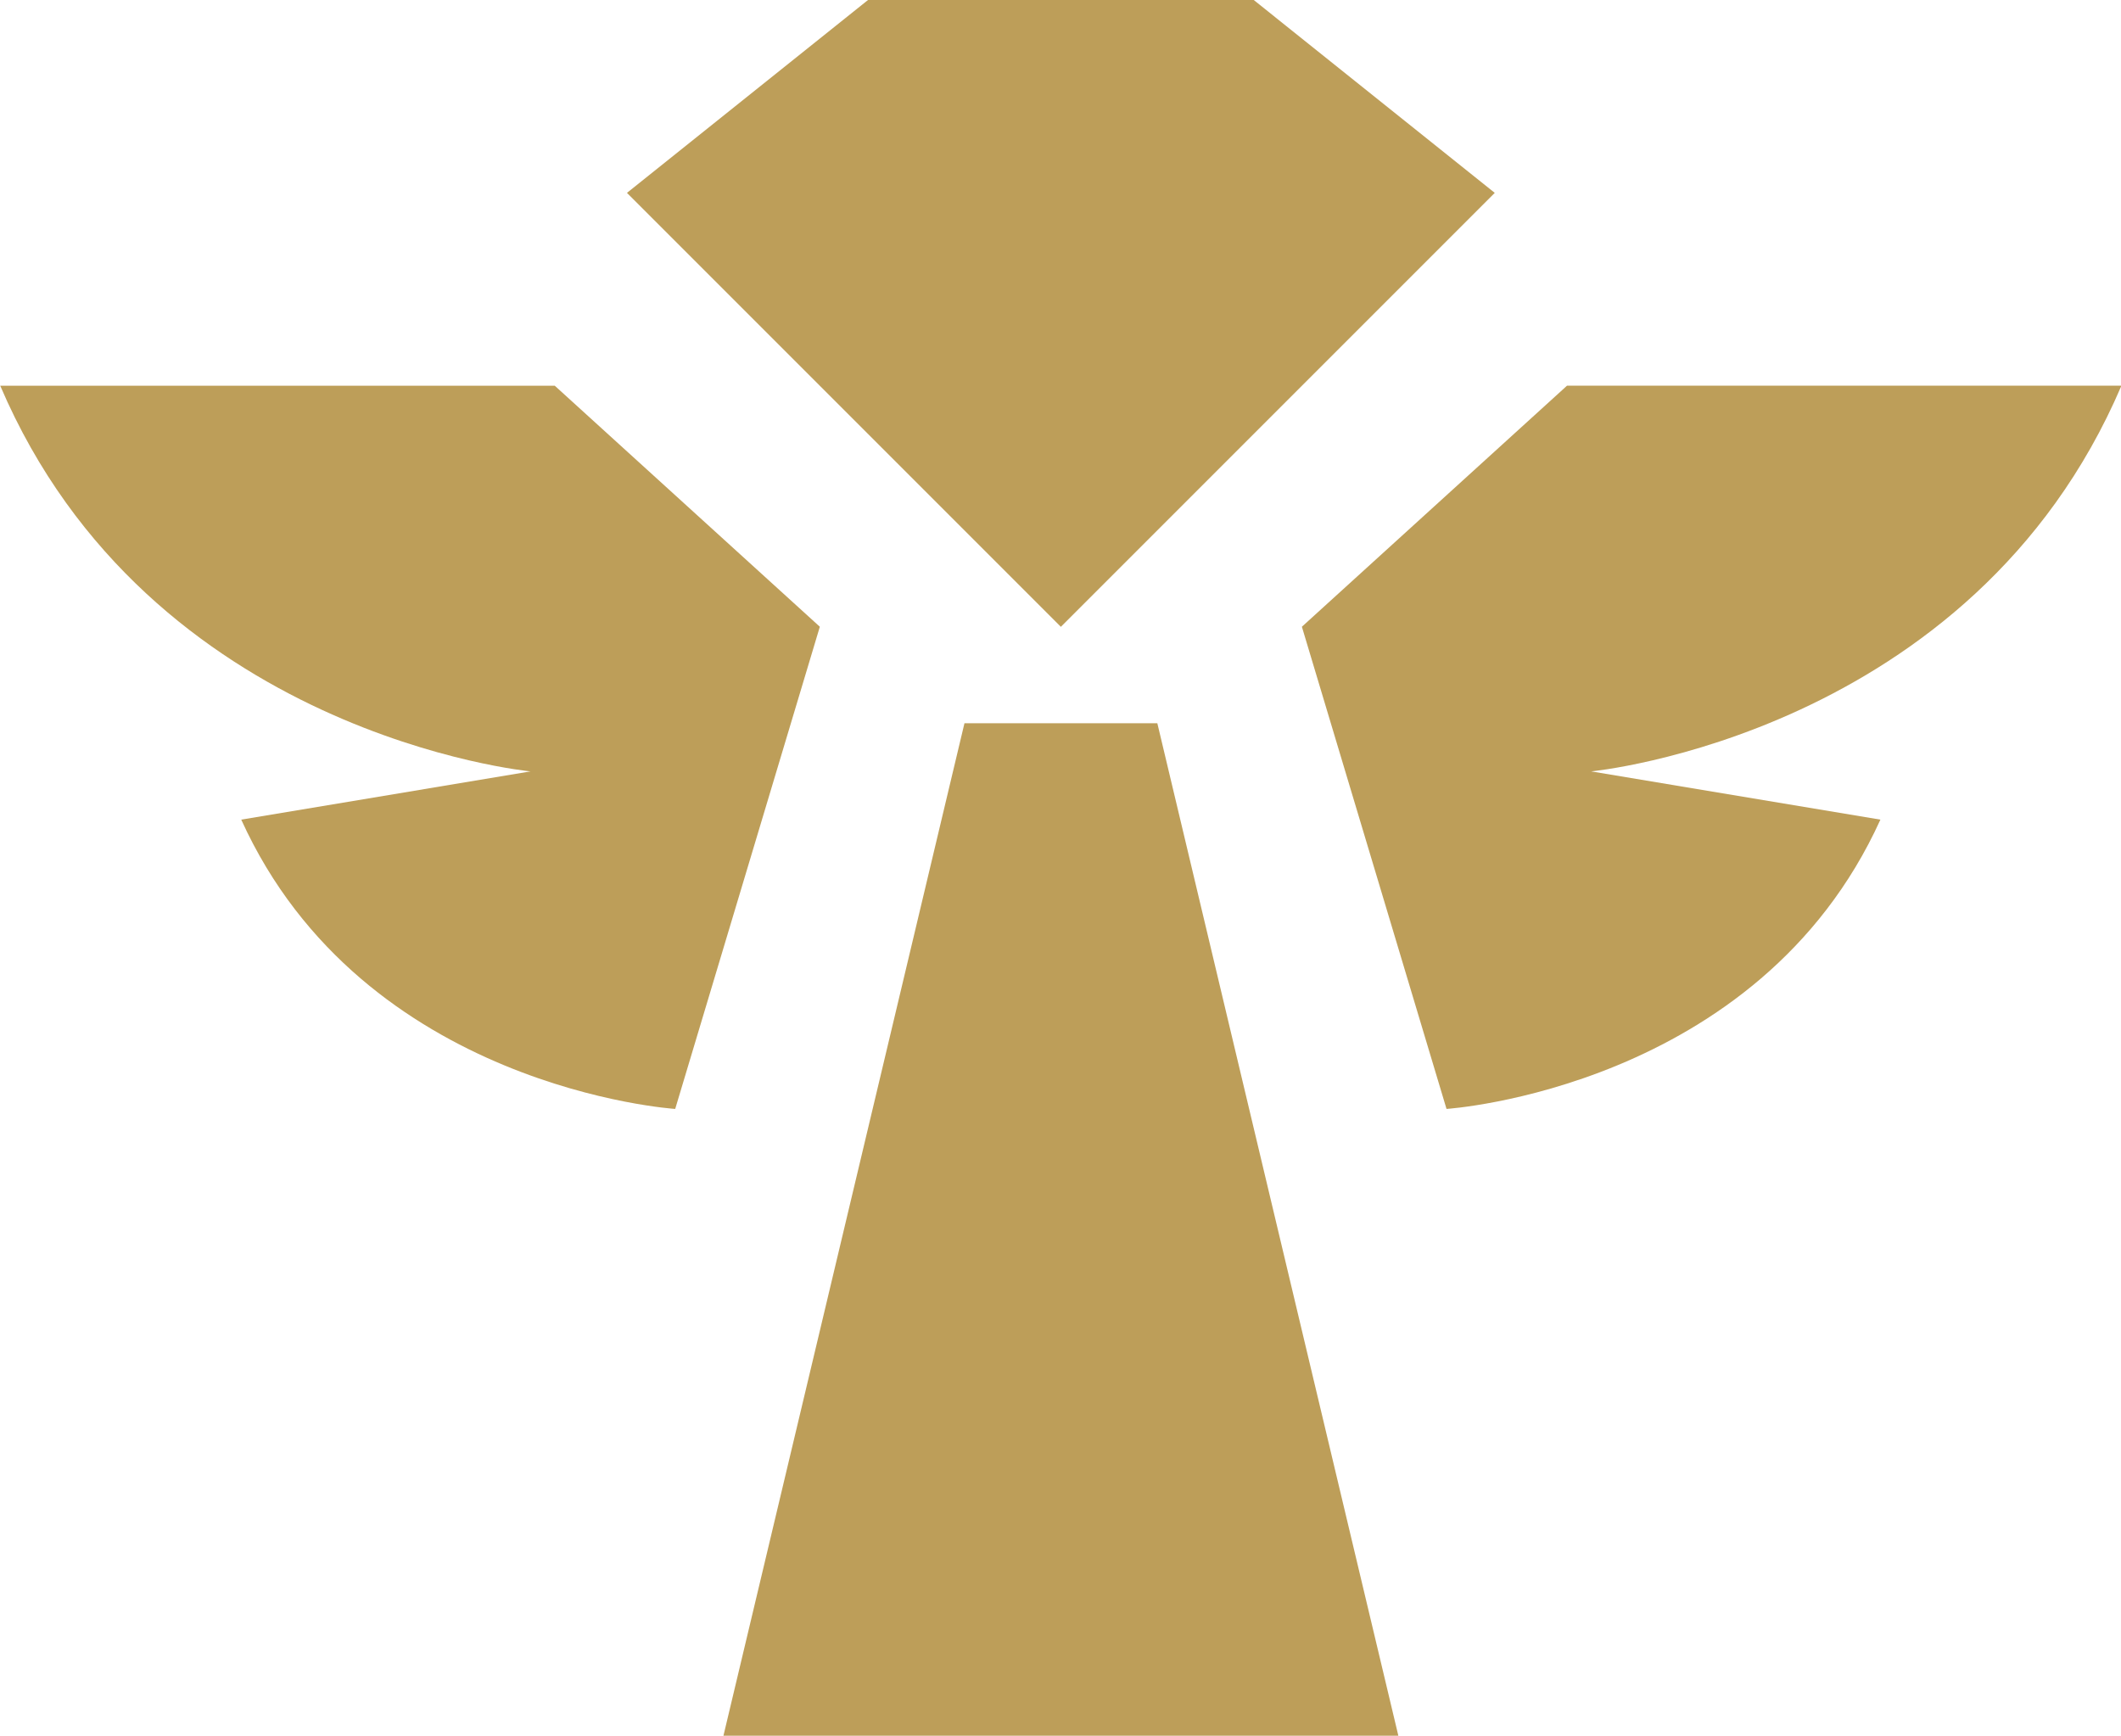 <svg xmlns:xlink="http://www.w3.org/1999/xlink" xmlns="http://www.w3.org/2000/svg"
    class="createSvgIcon__Svg-sc-1l8xi8d-0 loXvaP" viewBox="1.33 4 29.33 24">
    <title>match-ward</title>
    <path
        d="M18.667 4l3.333 2.667-6 6-6-6 3.333-2.667h5.333zM10.667 19.333l2-6.667-3.666-3.333h-7.668c2.067 4.833 7.333 5.333 7.333 5.333l-4 0.667c1.688 3.721 6 4 6 4zM22.999 9.333l-3.666 3.333 2 6.667c0 0 4.312-0.279 6-4l-4-0.667c0 0 5.266-0.5 7.333-5.333h-7.668zM20.667 28l-3.333-14h-2.667l-3.333 14h9.333z"
        stroke="#BD9E59" fill="#BD9E59" stroke-width="0px"></path>
</svg>